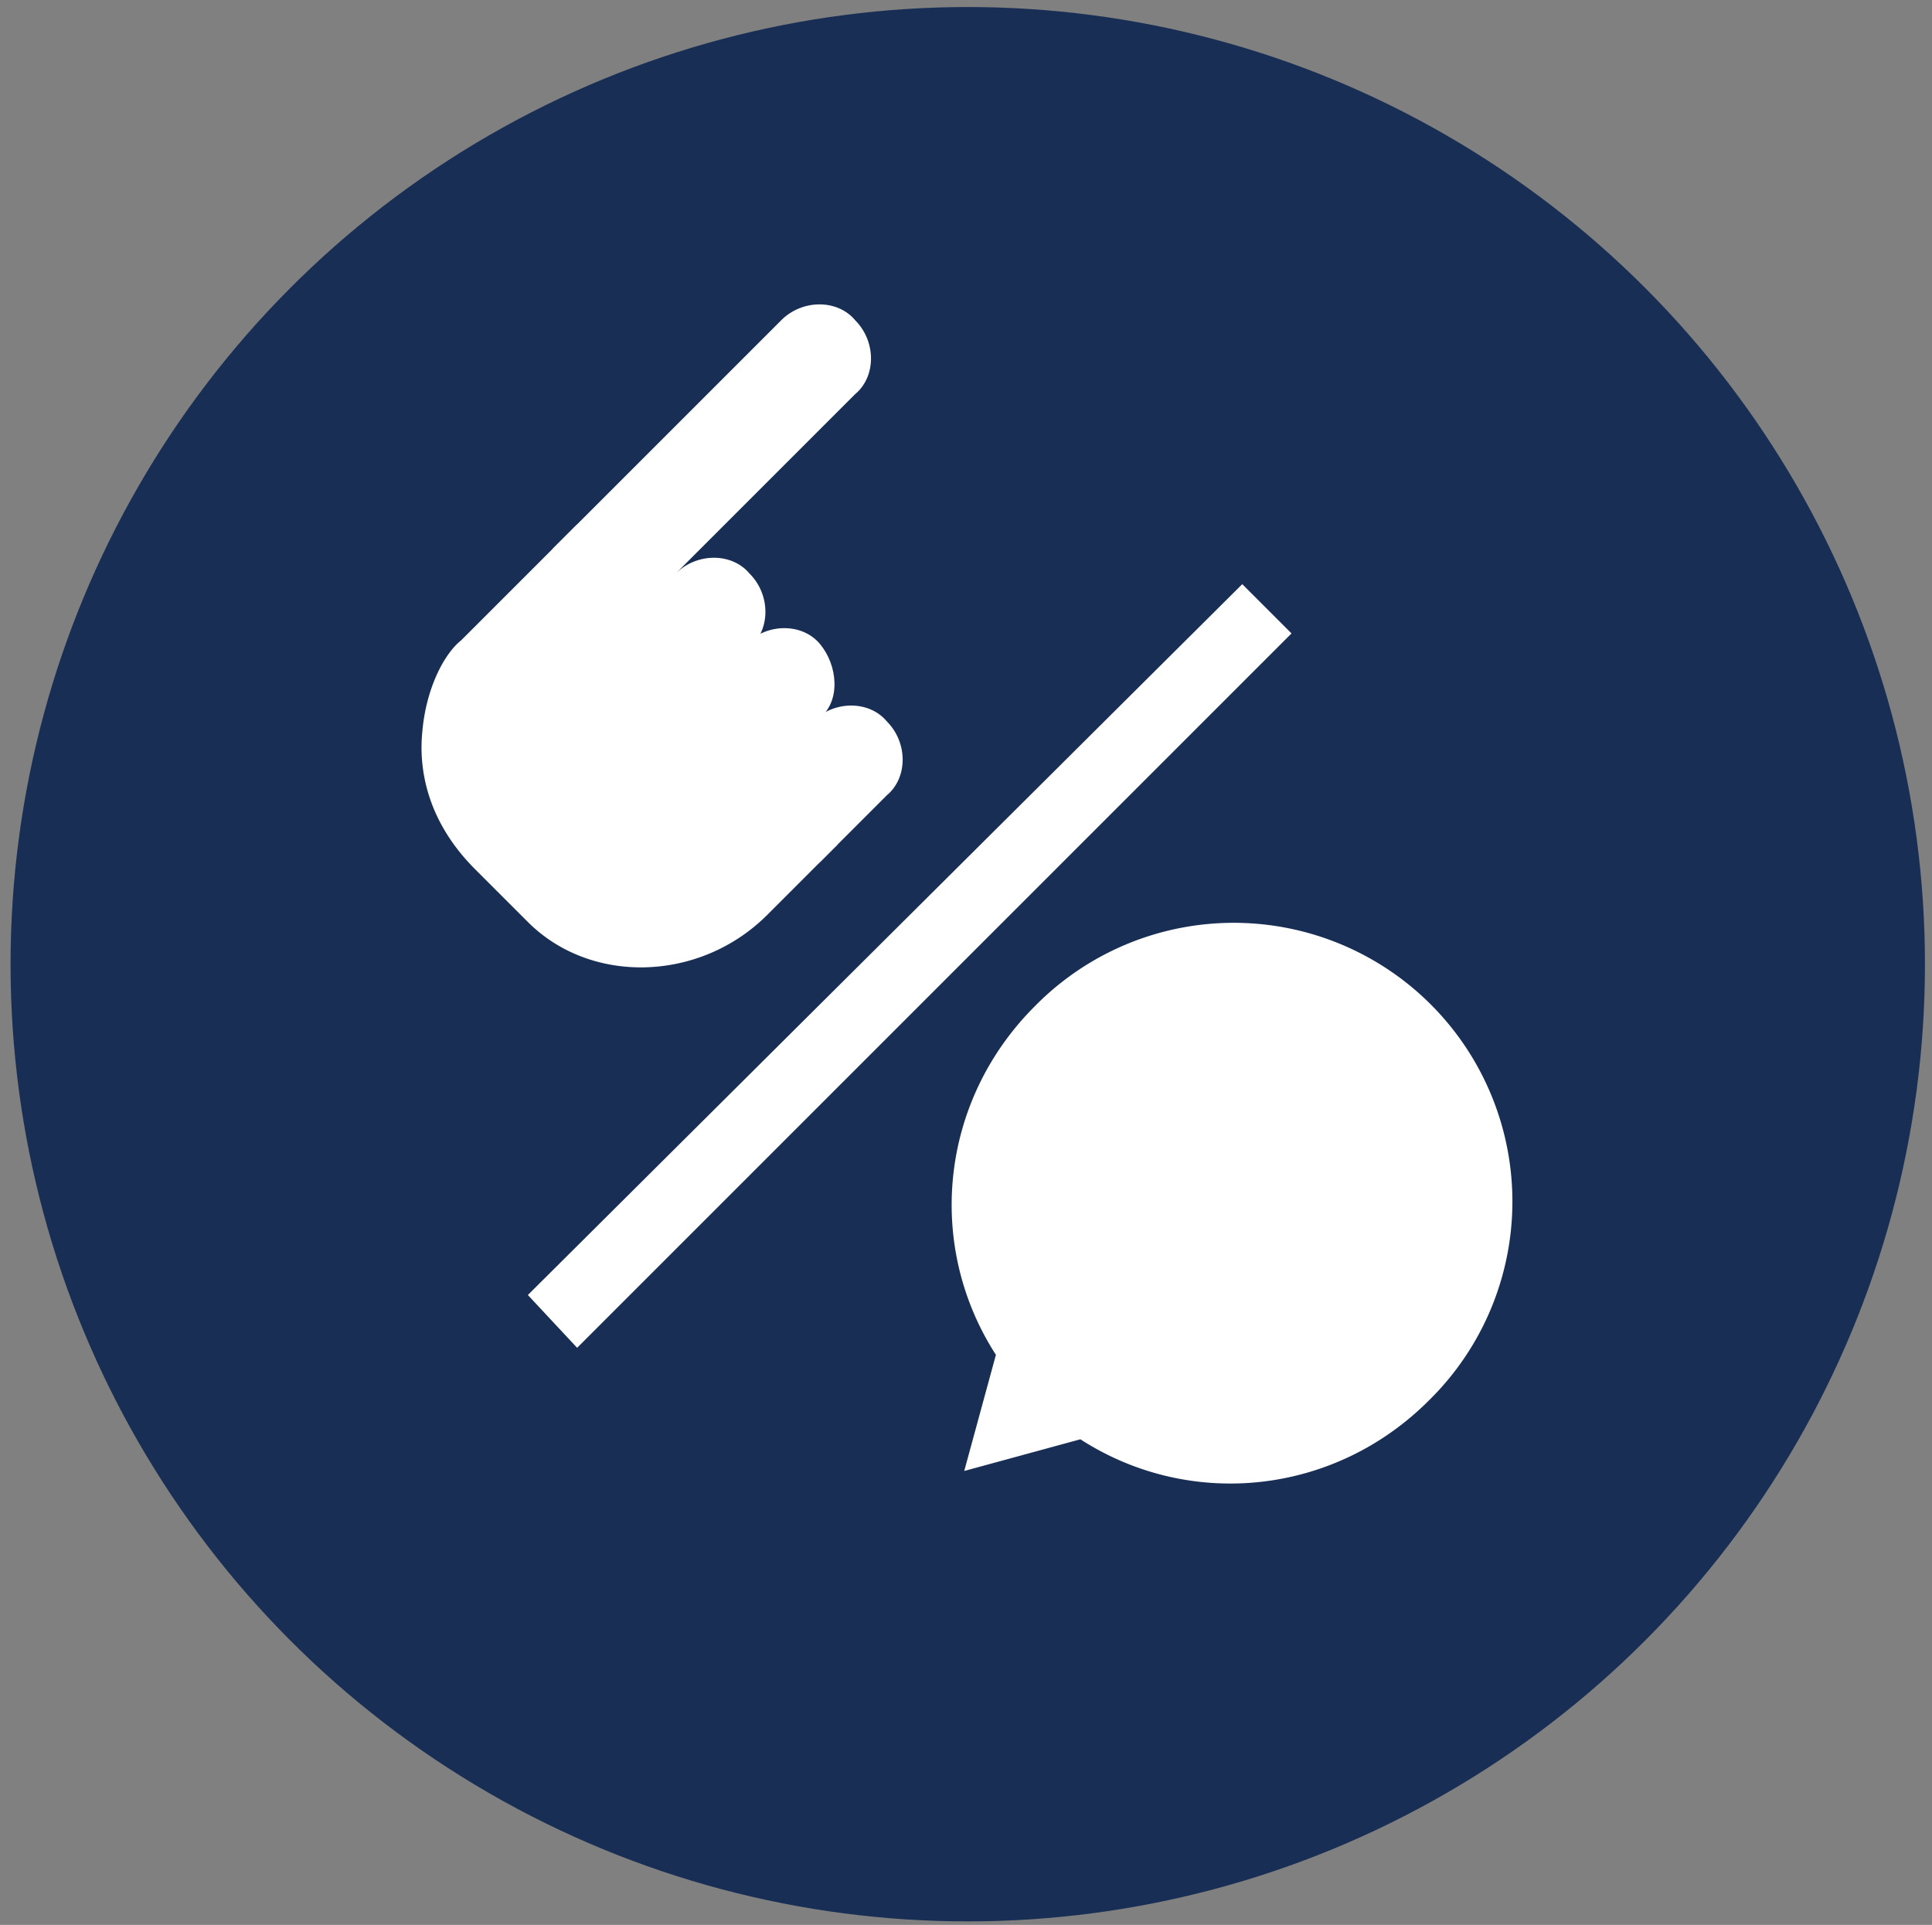 <svg xmlns="http://www.w3.org/2000/svg" viewBox="0 0 54.9 54.7"><rect x="0" y="0" width="54.9" height="54.7" fill="#808080" stroke="none"/><circle cx="27.5" cy="27.4" r="27.2" fill="#192e54"/><g fill="#fff"><path d="M16.4 38.3L15 36.8l20.3-20.2 1.4 1.4zm14.3 2.6l-3.3.9.9-3.3c-2-3.1-1.6-7.2 1.1-9.9a7.92 7.92 0 1 1 11.2 11.2c-2.7 2.7-6.8 3.1-9.9 1.1zM23.8 24l-2 2c-1.9 1.9-5 2-6.8.2l-1.5-1.5c-1.4-1.4-1.6-2.9-1.5-3.9.1-1.2.6-2.2 1.1-2.6l3.1-3.1"/><path d="M16.2 15.1h0c.1 0 .1-.1 0 0h0c.1-.1.2-.1.2-.2h0m4.8 9.6c-.6-.6-.6-1.6 0-2.1l1.9-1.9c.6-.6 1.6-.6 2.1 0 .6.6.6 1.6 0 2.1l-1.9 1.9a1.66 1.66 0 0 1-2.1 0"/><path d="M19 22.6c-.6-.6-.6-1.6 0-2.1l2.2-2.2c.6-.6 1.6-.6 2.1 0s.6 1.6 0 2.1l-2.2 2.2c-.5.6-1.5.6-2.1 0"/><path d="M19 18.7l-1.1-1.1 1.3-1.3c.6-.6 1.6-.6 2.1 0 .6.6.6 1.6 0 2.1l-1.8 1.8c.1-.5 0-1.1-.5-1.5m-3.3-3.1l6.5-6.5c.6-.6 1.6-.6 2.1 0 .6.6.6 1.6 0 2.1l-6.4 6.4-1.5-1.5a3.04 3.04 0 0 0-.7-.5"/></g></svg>
